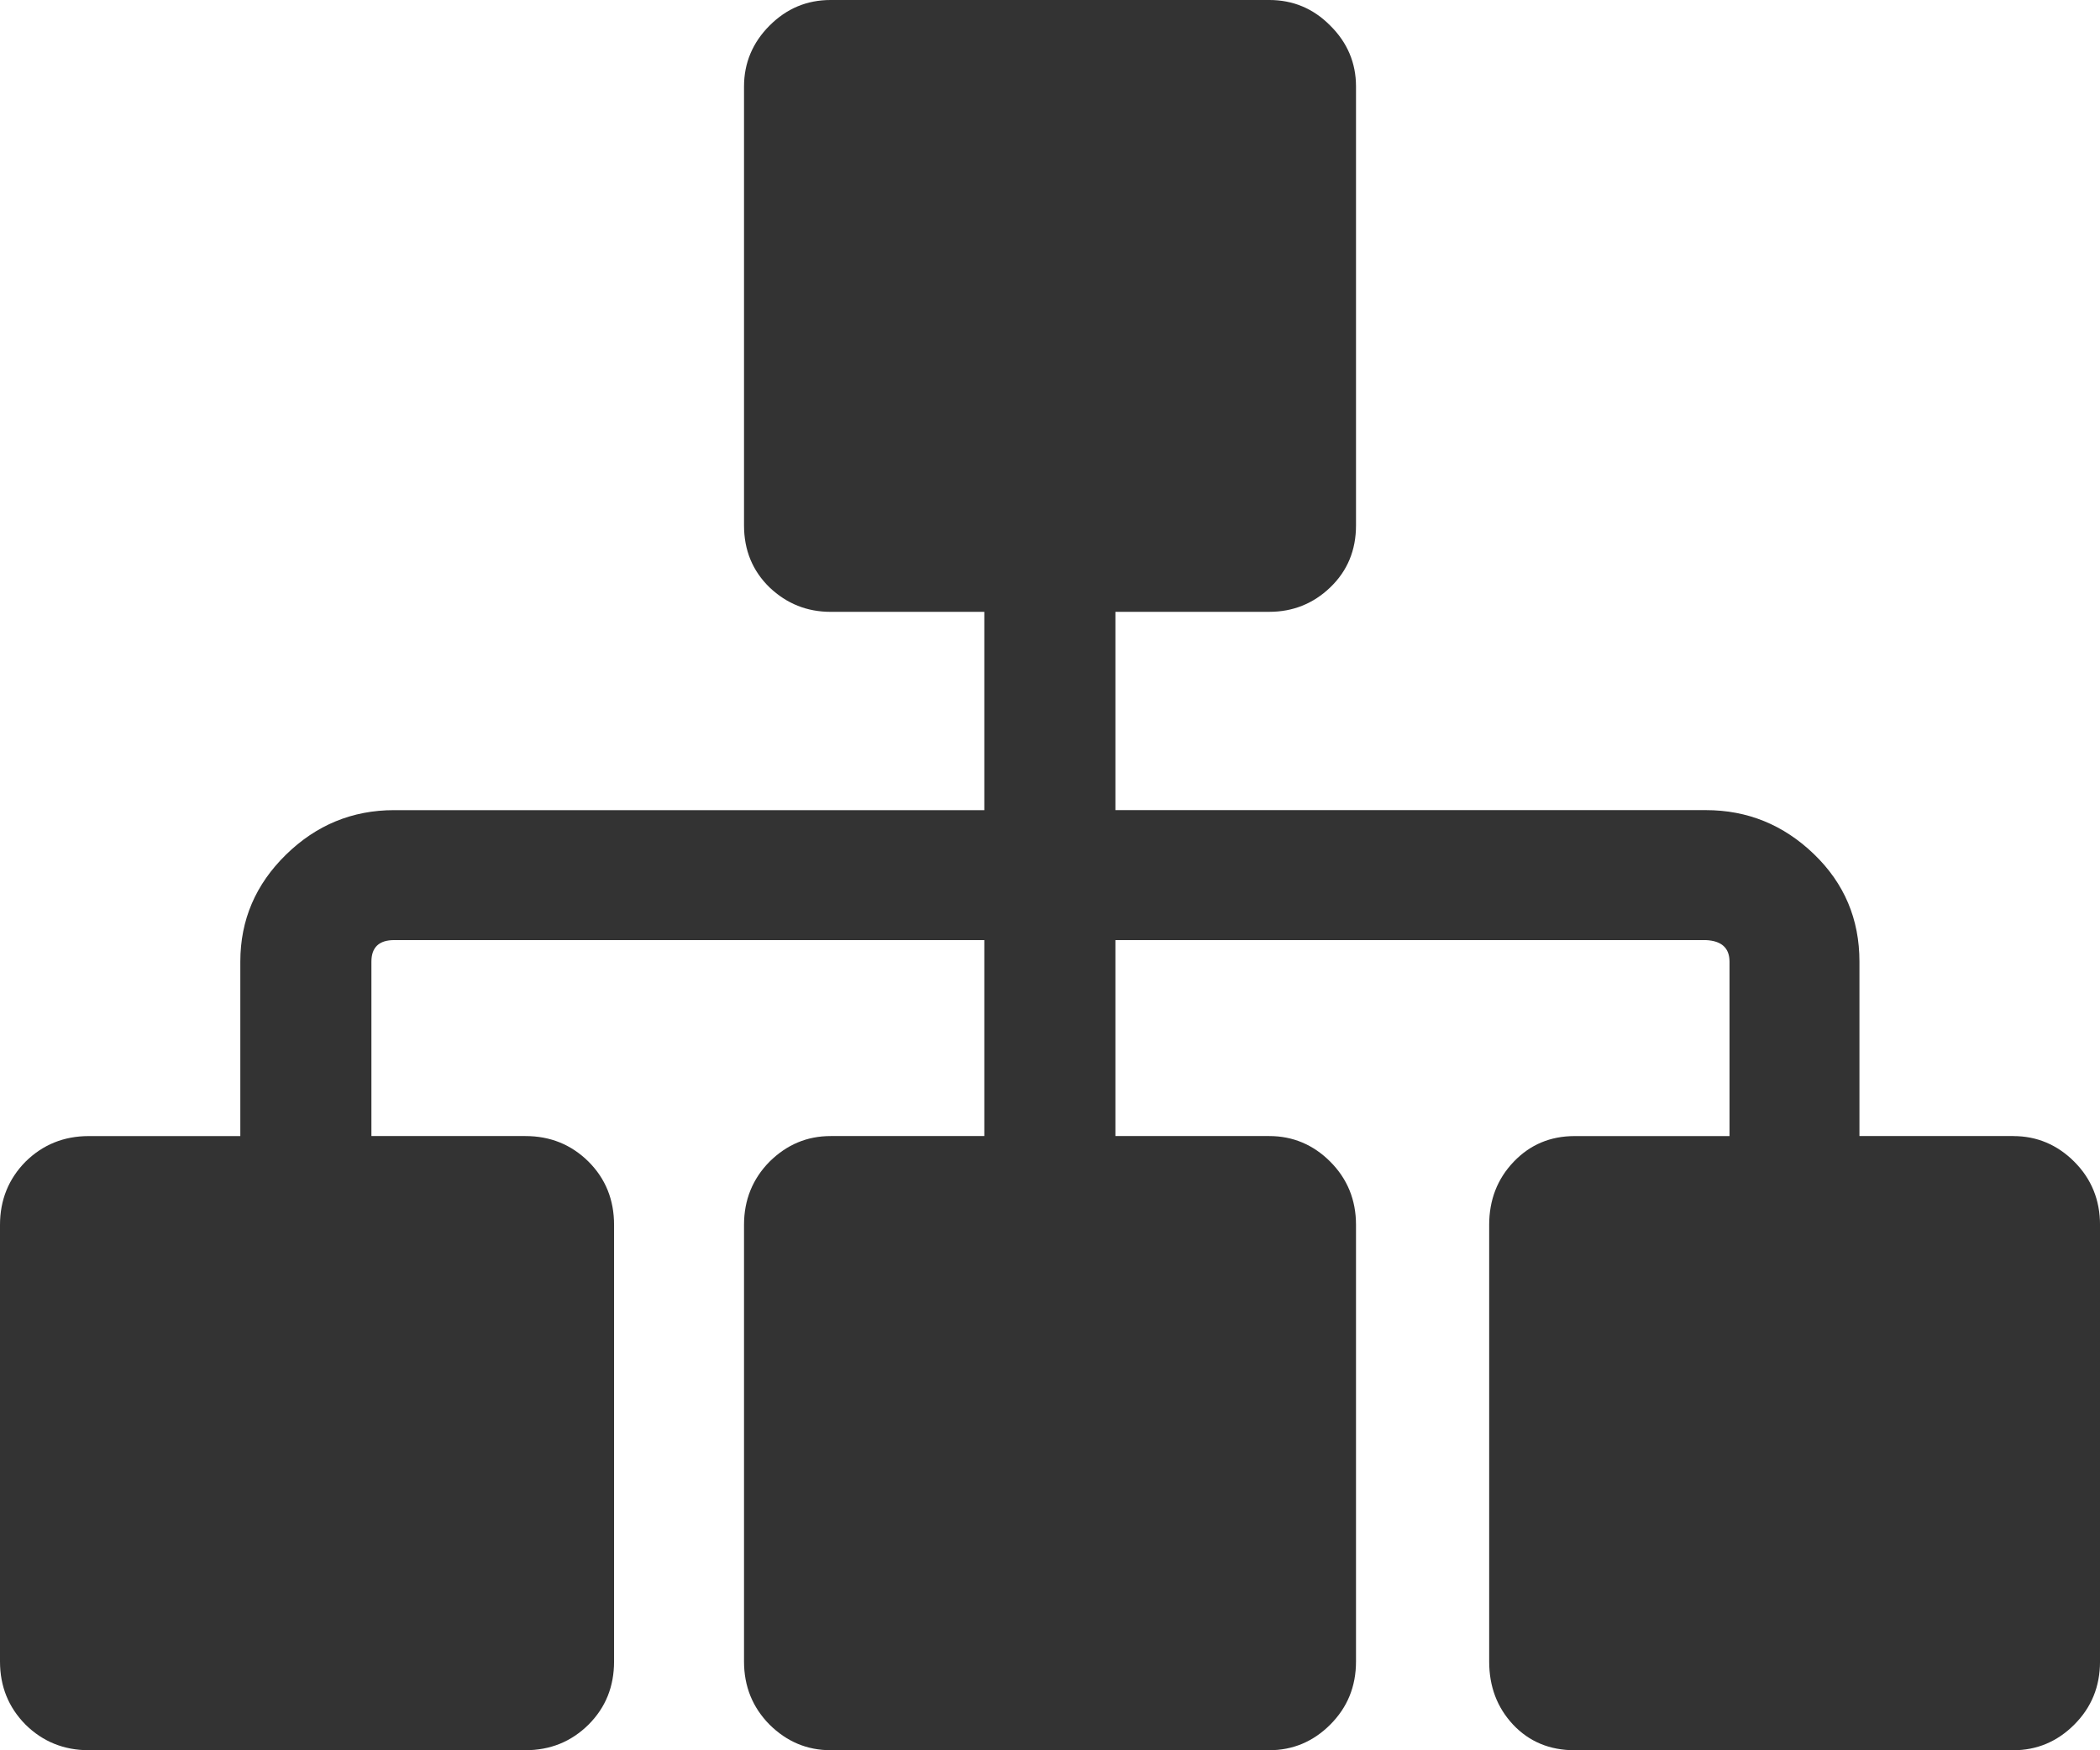 <svg xmlns="http://www.w3.org/2000/svg" width="88.232" height="73.525" viewBox="0 0 88.232 73.525" enable-background="new 0 0 88.232 73.525"><path d="M84.59 47.725c.986 0 1.846 .361 2.559 1.074 .723 .723 1.084 1.611 1.084 2.656v18.34c0 1.055-.361 1.934-1.084 2.656-.713 .713-1.572 1.074-2.559 1.074h-18.428c-1.055 0-1.914-.361-2.588-1.074-.674-.723-1.006-1.602-1.006-2.656v-18.34c0-1.045 .342-1.934 1.035-2.656 .684-.713 1.533-1.074 2.559-1.074h6.504v-7.325c0-.576-.332-.879-.996-.908h-24.805v8.232h6.465c.986 0 1.846 .361 2.559 1.074 .723 .723 1.084 1.611 1.084 2.656v18.34c0 1.055-.361 1.934-1.084 2.656-.713 .713-1.572 1.074-2.559 1.074h-18.428c-.996 0-1.846-.361-2.568-1.074-.713-.723-1.074-1.602-1.074-2.656v-18.34c0-1.045 .361-1.934 1.074-2.656 .723-.713 1.572-1.074 2.568-1.074h6.455v-8.232h-24.795c-.635 0-.957 .303-.957 .908v7.324h6.465c1.055 0 1.934 .361 2.656 1.074 .723 .723 1.074 1.611 1.074 2.656v18.34c0 1.055-.352 1.934-1.074 2.656-.723 .713-1.602 1.074-2.656 1.074h-18.34c-1.045 0-1.934-.361-2.656-1.074-.713-.721-1.074-1.6-1.074-2.655v-18.34c0-1.045 .361-1.934 1.074-2.656 .723-.713 1.611-1.074 2.656-1.074h6.367v-7.325c0-1.758 .645-3.252 1.924-4.502 1.27-1.24 2.783-1.865 4.541-1.865h24.795v-8.33h-6.455c-.996 0-1.846-.342-2.568-1.025-.713-.693-1.074-1.562-1.074-2.607v-18.438c0-.986 .361-1.846 1.074-2.559 .723-.722 1.572-1.074 2.568-1.074h18.428c.986 0 1.846 .352 2.559 1.074 .723 .713 1.084 1.572 1.084 2.559v18.437c0 1.045-.361 1.914-1.084 2.607-.713 .684-1.572 1.025-2.559 1.025h-6.465v8.33h24.805c1.748 0 3.262 .615 4.541 1.846s1.914 2.734 1.914 4.521v7.324h6.465v.002z" fill="#333"/></svg>